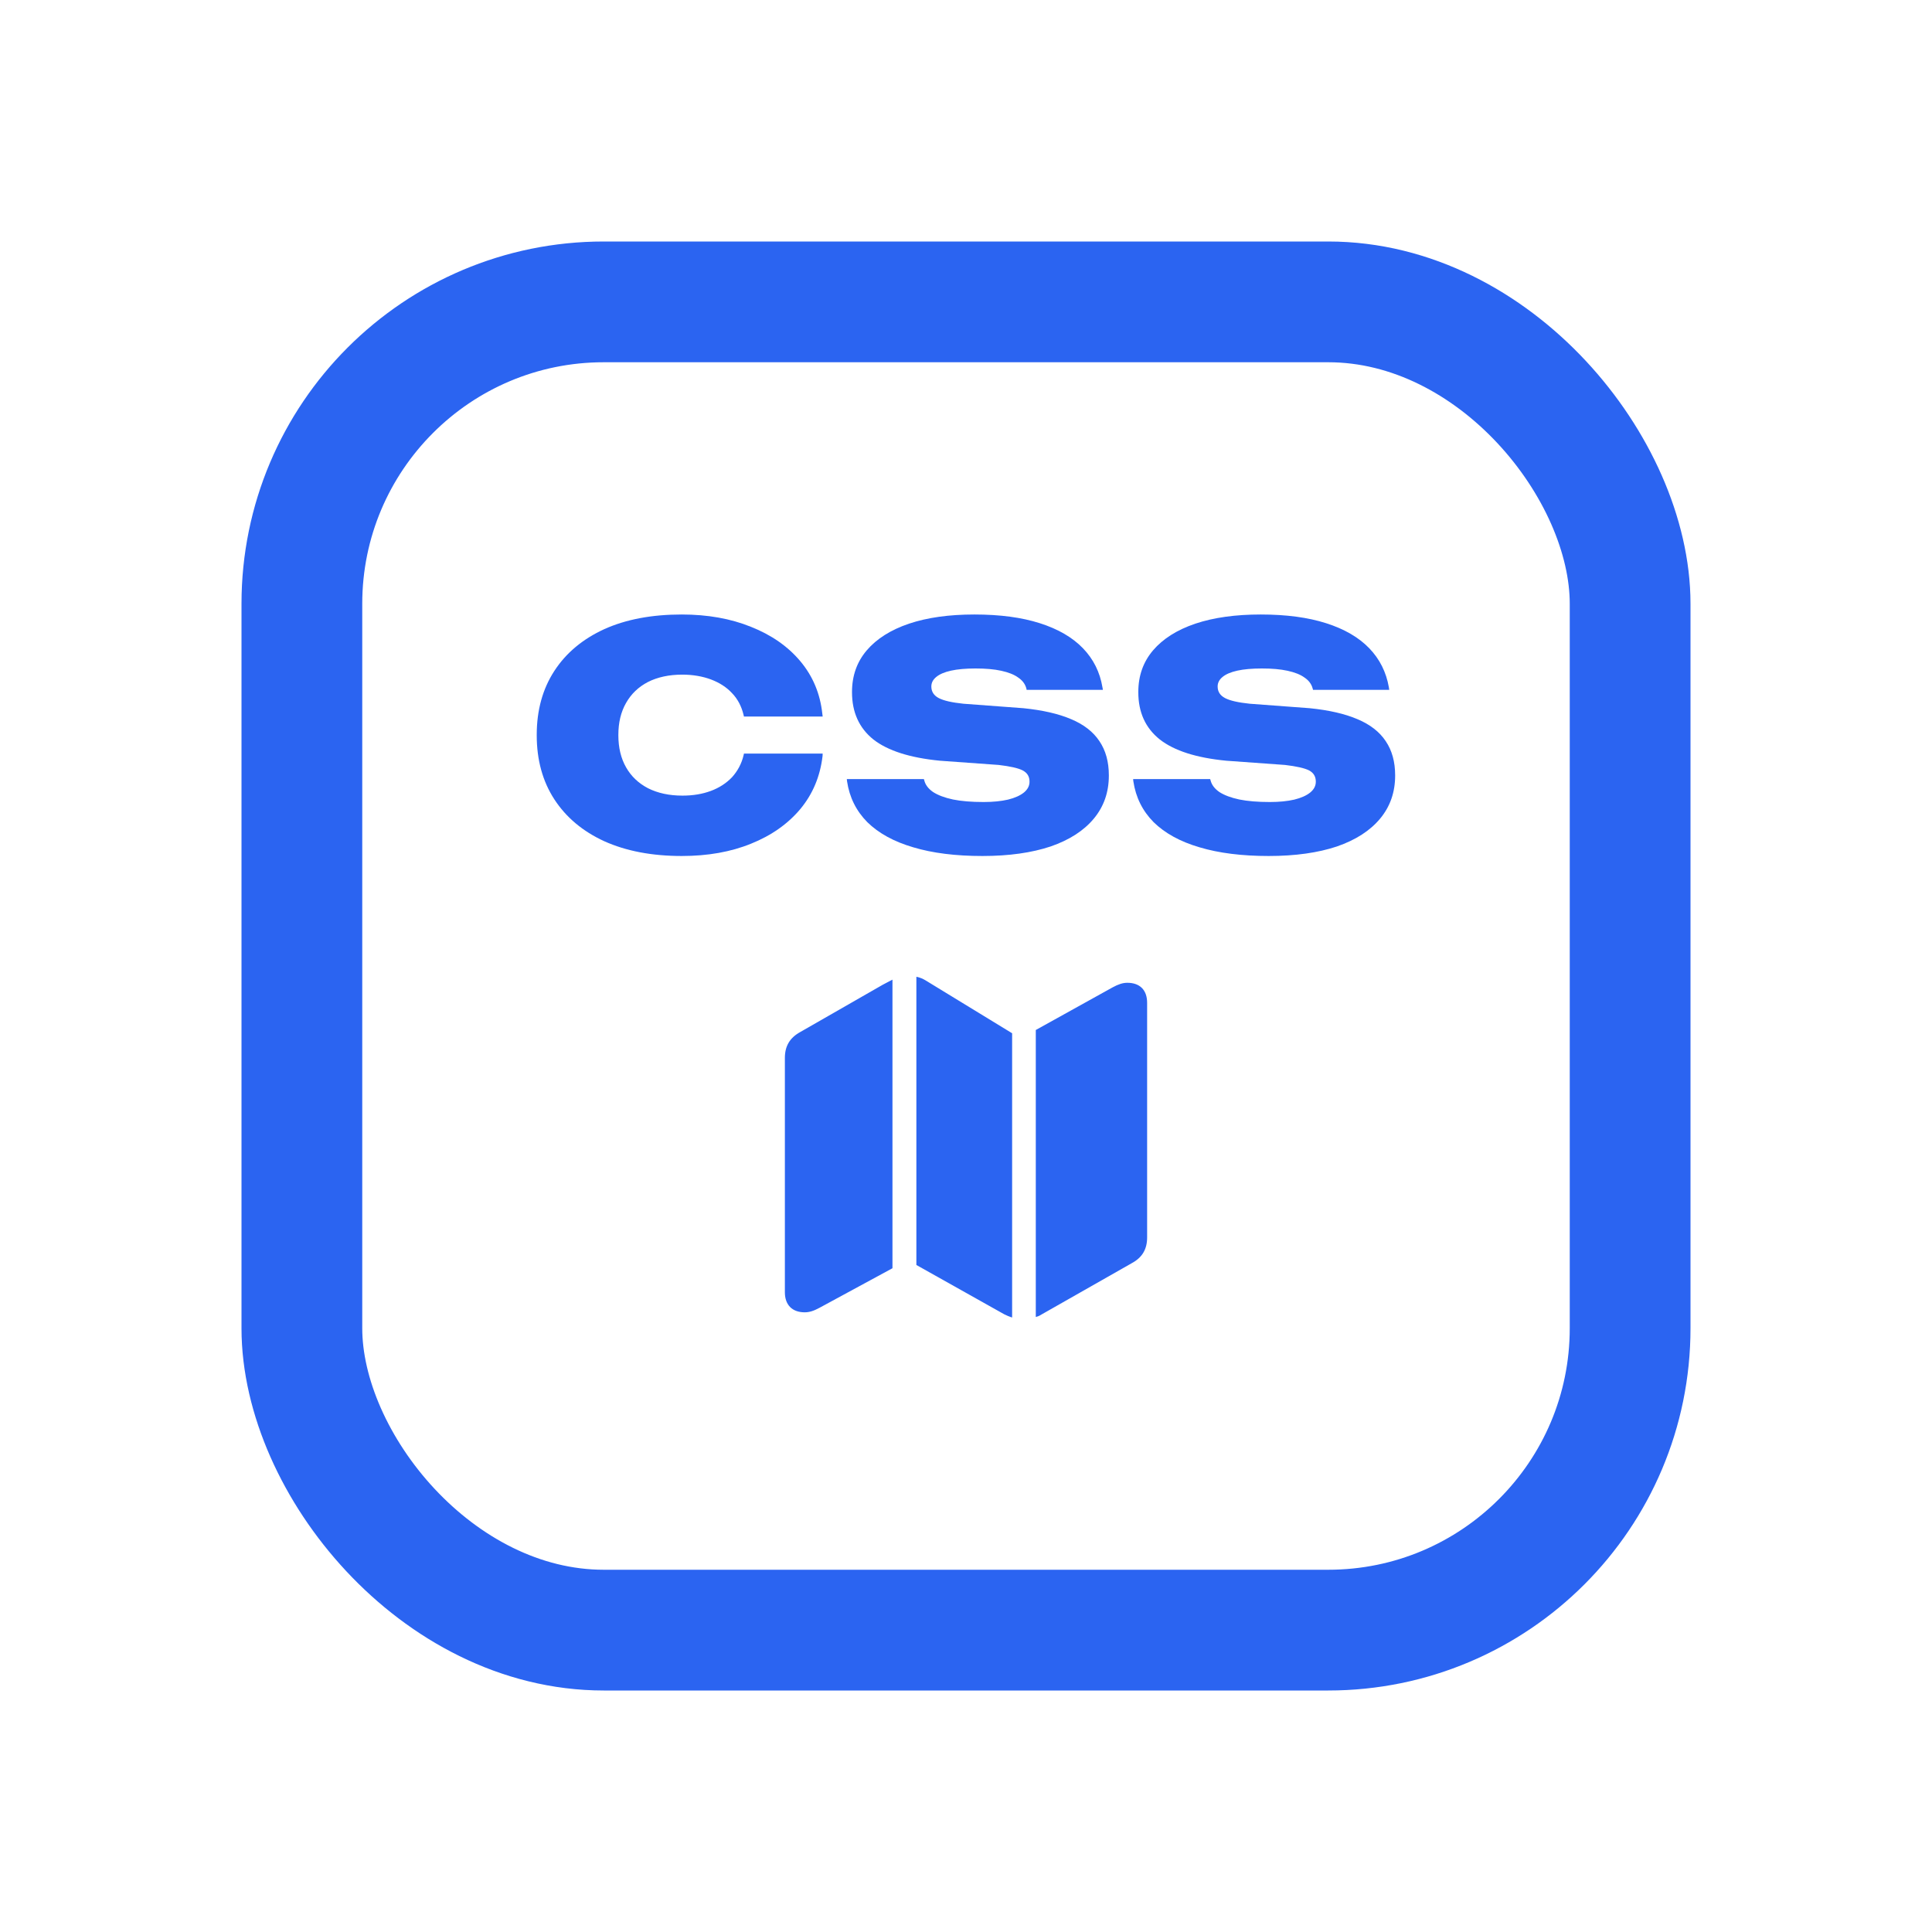 <svg width="16" height="16" viewBox="0 0 16 16" fill="none" xmlns="http://www.w3.org/2000/svg">
<rect x="2.5" y="2.5" width="11" height="11" rx="2.5" stroke="#2B64F1"/>
<path d="M5.646 7.089C5.399 7.089 5.185 7.048 5.005 6.967C4.826 6.885 4.688 6.769 4.591 6.62C4.494 6.471 4.445 6.294 4.445 6.089V6.086C4.445 5.881 4.494 5.705 4.591 5.556C4.688 5.407 4.826 5.292 5.005 5.21C5.185 5.129 5.399 5.089 5.646 5.089C5.86 5.089 6.051 5.123 6.219 5.191C6.388 5.258 6.525 5.353 6.628 5.476C6.731 5.599 6.792 5.743 6.81 5.91L6.813 5.934H6.161L6.158 5.921C6.141 5.85 6.11 5.79 6.063 5.741C6.017 5.691 5.959 5.654 5.888 5.627C5.818 5.601 5.738 5.587 5.65 5.587C5.54 5.587 5.445 5.608 5.366 5.648C5.287 5.689 5.227 5.747 5.185 5.821C5.142 5.896 5.121 5.984 5.121 6.086V6.089C5.121 6.191 5.142 6.28 5.185 6.355C5.227 6.429 5.288 6.487 5.367 6.528C5.447 6.568 5.541 6.589 5.652 6.589C5.739 6.589 5.817 6.576 5.887 6.55C5.957 6.524 6.015 6.486 6.062 6.437C6.108 6.386 6.141 6.326 6.158 6.255L6.161 6.241H6.813L6.812 6.262C6.792 6.43 6.731 6.576 6.628 6.7C6.525 6.823 6.389 6.919 6.22 6.987C6.053 7.055 5.862 7.089 5.646 7.089Z" fill="#2B64F1"/>
<path d="M8.136 7.089C7.914 7.089 7.723 7.065 7.563 7.017C7.402 6.97 7.276 6.9 7.183 6.809C7.091 6.716 7.035 6.604 7.015 6.471L7.013 6.452H7.651L7.654 6.461C7.663 6.499 7.687 6.531 7.727 6.559C7.767 6.585 7.822 6.606 7.892 6.621C7.961 6.635 8.046 6.642 8.146 6.642C8.224 6.642 8.291 6.635 8.348 6.622C8.405 6.608 8.449 6.588 8.48 6.563C8.511 6.537 8.526 6.508 8.526 6.474V6.473C8.526 6.43 8.507 6.4 8.469 6.38C8.432 6.361 8.365 6.346 8.271 6.335L7.785 6.3C7.536 6.276 7.352 6.217 7.233 6.124C7.115 6.029 7.056 5.899 7.056 5.733V5.73C7.056 5.596 7.097 5.481 7.178 5.386C7.26 5.29 7.377 5.216 7.528 5.165C7.68 5.114 7.86 5.089 8.07 5.089C8.281 5.089 8.461 5.113 8.611 5.161C8.762 5.209 8.881 5.278 8.968 5.368C9.055 5.458 9.109 5.566 9.13 5.692L9.134 5.713H8.502L8.5 5.702C8.49 5.665 8.468 5.635 8.432 5.611C8.398 5.586 8.351 5.568 8.292 5.555C8.233 5.542 8.162 5.536 8.079 5.536C7.998 5.536 7.93 5.542 7.876 5.554C7.822 5.566 7.782 5.583 7.754 5.606C7.727 5.628 7.713 5.654 7.713 5.685V5.686C7.713 5.728 7.734 5.76 7.774 5.781C7.816 5.803 7.884 5.818 7.979 5.828L8.475 5.865C8.634 5.881 8.766 5.911 8.871 5.956C8.976 6 9.054 6.061 9.105 6.138C9.157 6.215 9.183 6.309 9.183 6.421V6.423C9.183 6.56 9.142 6.679 9.059 6.779C8.976 6.879 8.857 6.956 8.701 7.01C8.545 7.062 8.357 7.089 8.136 7.089Z" fill="#2B64F1"/>
<path d="M10.507 7.089C10.285 7.089 10.094 7.065 9.934 7.017C9.773 6.97 9.647 6.9 9.554 6.809C9.462 6.716 9.406 6.604 9.386 6.471L9.384 6.452H10.022L10.025 6.461C10.034 6.499 10.058 6.531 10.098 6.559C10.138 6.585 10.193 6.606 10.263 6.621C10.332 6.635 10.417 6.642 10.517 6.642C10.595 6.642 10.662 6.635 10.719 6.622C10.776 6.608 10.82 6.588 10.851 6.563C10.882 6.537 10.897 6.508 10.897 6.474V6.473C10.897 6.43 10.878 6.4 10.841 6.38C10.803 6.361 10.736 6.346 10.642 6.335L10.156 6.3C9.907 6.276 9.724 6.217 9.605 6.124C9.486 6.029 9.427 5.899 9.427 5.733V5.73C9.427 5.596 9.468 5.481 9.549 5.386C9.631 5.29 9.748 5.216 9.899 5.165C10.051 5.114 10.232 5.089 10.441 5.089C10.652 5.089 10.832 5.113 10.982 5.161C11.133 5.209 11.252 5.278 11.339 5.368C11.426 5.458 11.48 5.566 11.502 5.692L11.505 5.713H10.874L10.871 5.702C10.861 5.665 10.839 5.635 10.803 5.611C10.769 5.586 10.722 5.568 10.663 5.555C10.604 5.542 10.533 5.536 10.451 5.536C10.369 5.536 10.301 5.542 10.247 5.554C10.193 5.566 10.153 5.583 10.125 5.606C10.098 5.628 10.084 5.654 10.084 5.685V5.686C10.084 5.728 10.105 5.76 10.145 5.781C10.187 5.803 10.255 5.818 10.35 5.828L10.846 5.865C11.005 5.881 11.137 5.911 11.242 5.956C11.347 6 11.425 6.061 11.476 6.138C11.528 6.215 11.554 6.309 11.554 6.421V6.423C11.554 6.56 11.513 6.679 11.43 6.779C11.347 6.879 11.228 6.956 11.072 7.01C10.916 7.062 10.728 7.089 10.507 7.089Z" fill="#2B64F1"/>
<path d="M6.5 10.702C6.5 10.807 6.561 10.868 6.664 10.868C6.702 10.868 6.738 10.857 6.786 10.831L7.391 10.503V8.113C7.365 8.126 7.337 8.141 7.311 8.155L6.627 8.547C6.54 8.595 6.5 8.664 6.5 8.761V10.702ZM7.589 10.476L8.316 10.884C8.338 10.895 8.361 10.905 8.382 10.911V8.557L7.67 8.122C7.645 8.106 7.616 8.094 7.589 8.089V10.476ZM8.578 10.907C8.593 10.903 8.609 10.897 8.622 10.888L9.373 10.461C9.46 10.414 9.5 10.345 9.5 10.248V8.305C9.5 8.198 9.439 8.139 9.336 8.139C9.298 8.139 9.262 8.151 9.214 8.177L8.578 8.53V10.907Z" fill="#2B64F1"/>
</svg>

